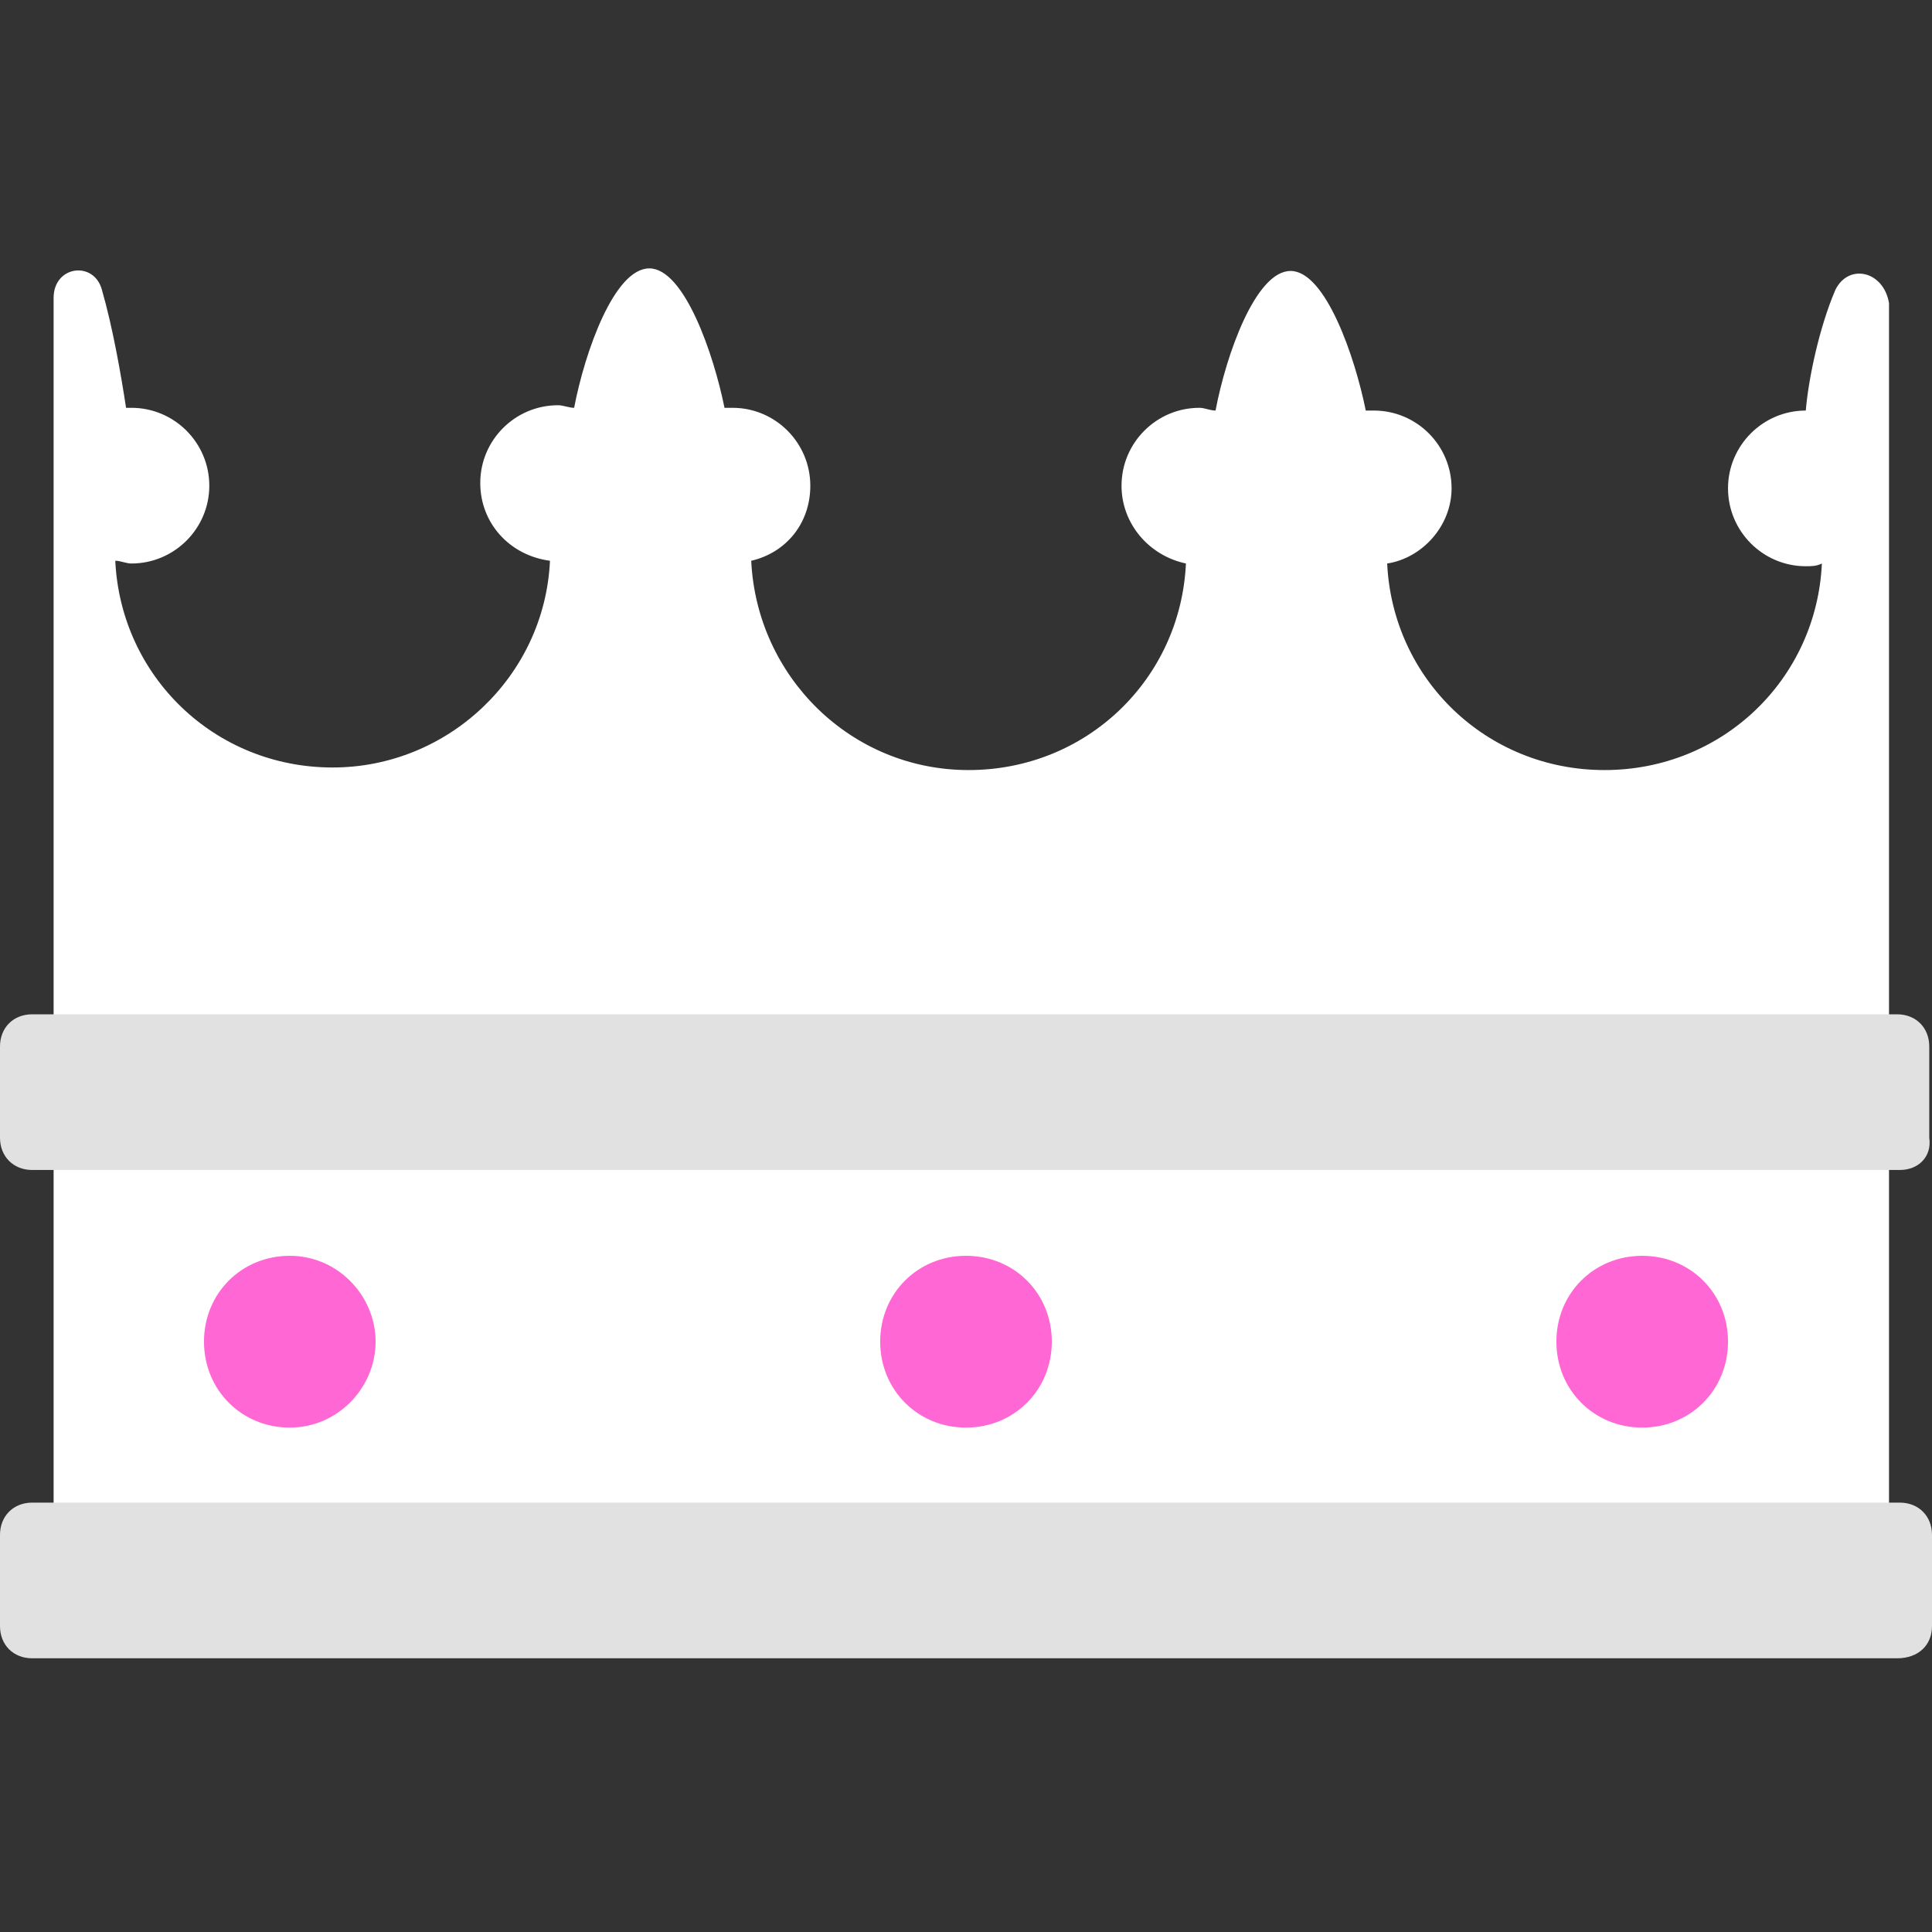 <svg width="12" height="12" viewBox="0 0 12 12" fill="none" xmlns="http://www.w3.org/2000/svg">
<rect x="0" y="0" width="12" height="12" fill="#333333" stroke="none"/>
<path d="M11.4 1.8C11.3 2.033 11.233 2.35 11.216 2.55C10.95 2.55 10.733 2.767 10.733 3.033C10.733 3.3 10.95 3.517 11.216 3.517C11.25 3.517 11.283 3.517 11.316 3.5C11.283 4.217 10.7 4.783 9.966 4.783C9.233 4.783 8.65 4.217 8.616 3.5C8.833 3.467 9.016 3.267 9.016 3.033C9.016 2.767 8.8 2.55 8.533 2.55H8.483C8.416 2.217 8.233 1.683 8.016 1.683C7.8 1.683 7.616 2.2 7.55 2.55C7.516 2.55 7.483 2.533 7.45 2.533C7.183 2.533 6.966 2.75 6.966 3.017C6.966 3.25 7.133 3.45 7.366 3.5C7.333 4.217 6.75 4.783 6.016 4.783C5.283 4.783 4.7 4.2 4.666 3.483C4.883 3.433 5.033 3.25 5.033 3.017C5.033 2.75 4.816 2.533 4.55 2.533H4.5C4.433 2.2 4.25 1.667 4.033 1.667C3.816 1.667 3.633 2.183 3.566 2.533C3.533 2.533 3.5 2.517 3.466 2.517C3.2 2.517 2.983 2.733 2.983 3C2.983 3.25 3.166 3.45 3.416 3.483C3.383 4.2 2.783 4.767 2.066 4.767C1.333 4.767 0.75 4.2 0.716 3.483C0.75 3.483 0.783 3.5 0.816 3.5C1.083 3.5 1.3 3.283 1.3 3.017C1.3 2.75 1.083 2.533 0.816 2.533H0.783C0.75 2.317 0.7 2.033 0.633 1.8C0.583 1.617 0.333 1.65 0.333 1.85V9.65H11.733V1.883C11.7 1.683 11.483 1.633 11.4 1.8Z" fill="white"/>
<path d="M11.8 7.267H0.2C0.083 7.267 0 7.183 0 7.067V6.5C0 6.383 0.083 6.3 0.2 6.3H11.783C11.9 6.3 11.983 6.383 11.983 6.5V7.067C12 7.183 11.917 7.267 11.8 7.267ZM12 10.1V9.533C12 9.417 11.917 9.333 11.8 9.333H0.2C0.083 9.333 0 9.417 0 9.533V10.1C0 10.217 0.083 10.3 0.2 10.3H11.783C11.917 10.3 12 10.217 12 10.1Z" fill="#E1E1E1"/>
<path d="M10.733 8.333C10.733 8.633 10.5 8.867 10.2 8.867C9.9 8.867 9.667 8.633 9.667 8.333C9.667 8.033 9.9 7.8 10.2 7.8C10.5 7.8 10.733 8.033 10.733 8.333ZM6 7.8C5.7 7.8 5.467 8.033 5.467 8.333C5.467 8.633 5.7 8.867 6 8.867C6.3 8.867 6.533 8.633 6.533 8.333C6.533 8.033 6.3 7.8 6 7.8ZM1.8 7.8C1.5 7.8 1.267 8.033 1.267 8.333C1.267 8.633 1.5 8.867 1.8 8.867C2.1 8.867 2.333 8.617 2.333 8.333C2.333 8.05 2.1 7.8 1.8 7.8Z" fill="#FF68D4"/>
</svg>
